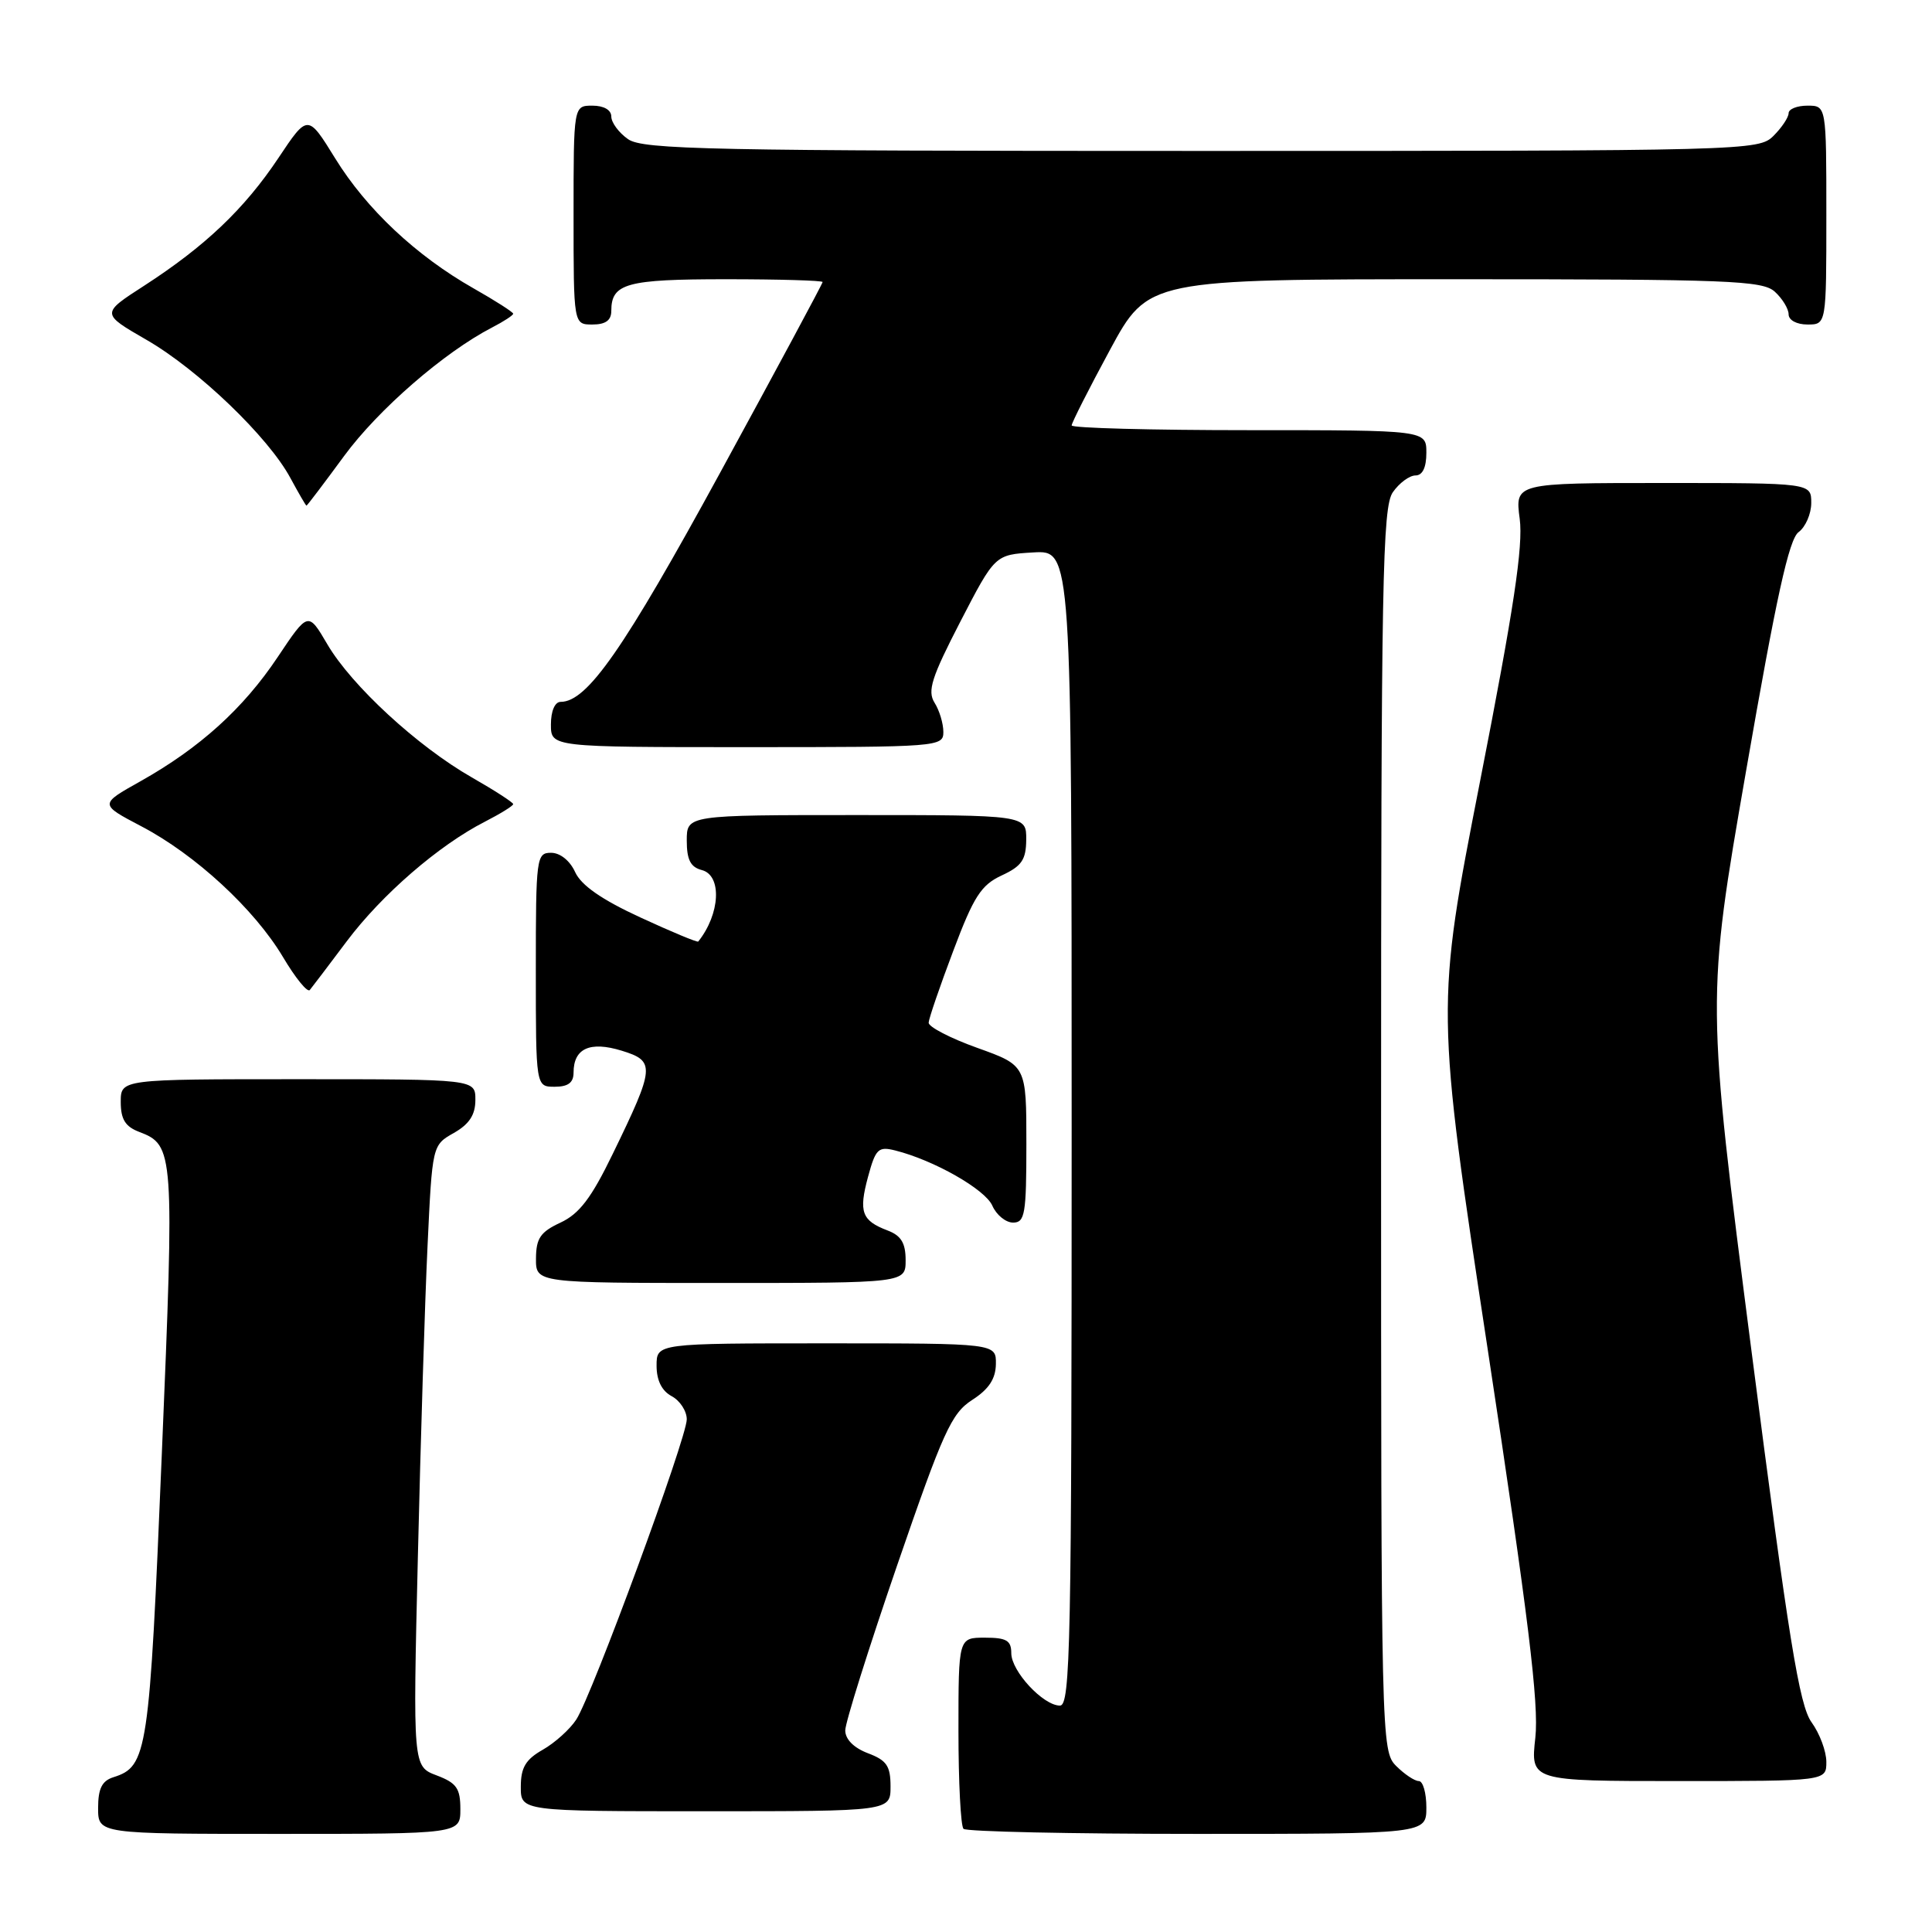 <?xml version="1.0" encoding="UTF-8" standalone="no"?>
<!DOCTYPE svg PUBLIC "-//W3C//DTD SVG 1.1//EN" "http://www.w3.org/Graphics/SVG/1.1/DTD/svg11.dtd" >
<svg xmlns="http://www.w3.org/2000/svg" xmlns:xlink="http://www.w3.org/1999/xlink" version="1.1" viewBox="0 0 256 256">
 <g >
 <path fill="currentColor"
d=" M 61.00 239.72 C 61.00 236.96 60.50 236.25 57.86 235.25 C 54.71 234.06 54.71 234.06 55.37 206.28 C 55.73 191.00 56.30 172.48 56.65 165.12 C 57.28 151.74 57.28 151.74 60.14 150.12 C 62.18 148.96 62.99 147.72 62.99 145.75 C 63.00 143.00 63.00 143.00 39.50 143.00 C 16.00 143.00 16.00 143.00 16.00 146.02 C 16.00 148.31 16.60 149.28 18.44 149.98 C 23.06 151.74 23.12 152.50 21.44 192.70 C 19.79 232.36 19.54 234.06 15.03 235.49 C 13.51 235.97 13.00 237.00 13.00 239.57 C 13.00 243.00 13.00 243.00 37.00 243.00 C 61.00 243.00 61.00 243.00 61.00 239.72 Z  M 189.00 239.50 C 189.00 237.57 188.55 236.00 188.00 236.00 C 187.45 236.00 186.10 235.10 185.00 234.00 C 183.03 232.03 183.00 230.67 183.00 149.72 C 183.00 76.87 183.18 67.19 184.56 65.22 C 185.41 64.00 186.76 63.00 187.56 63.00 C 188.49 63.00 189.00 61.95 189.00 60.00 C 189.00 57.00 189.00 57.00 165.50 57.00 C 152.57 57.00 142.00 56.72 142.00 56.37 C 142.00 56.03 144.28 51.53 147.07 46.37 C 152.14 37.00 152.14 37.00 192.74 37.00 C 229.12 37.00 233.53 37.17 235.17 38.65 C 236.18 39.57 237.00 40.92 237.00 41.65 C 237.00 42.42 238.07 43.00 239.50 43.00 C 242.00 43.00 242.00 43.00 242.00 28.50 C 242.00 14.00 242.00 14.00 239.50 14.00 C 238.12 14.00 237.00 14.45 237.00 15.00 C 237.00 15.55 236.10 16.90 235.00 18.00 C 233.04 19.96 231.67 20.00 159.22 20.00 C 94.07 20.00 85.19 19.82 83.22 18.44 C 82.00 17.59 81.00 16.24 81.00 15.44 C 81.00 14.57 80.01 14.00 78.50 14.00 C 76.00 14.00 76.00 14.00 76.00 28.50 C 76.00 43.00 76.00 43.00 78.50 43.00 C 80.24 43.00 81.00 42.45 81.00 41.20 C 81.00 37.55 82.99 37.00 96.20 37.00 C 103.24 37.00 109.00 37.17 109.00 37.37 C 109.00 37.58 102.89 48.94 95.43 62.62 C 82.65 86.04 77.81 93.00 74.29 93.00 C 73.52 93.00 73.00 94.22 73.00 96.00 C 73.00 99.00 73.00 99.00 99.00 99.00 C 124.39 99.00 125.00 98.95 125.00 96.99 C 125.00 95.88 124.48 94.13 123.83 93.11 C 122.86 91.55 123.43 89.77 127.25 82.37 C 131.84 73.50 131.84 73.50 136.92 73.20 C 142.00 72.90 142.00 72.90 142.00 149.45 C 142.00 217.83 141.84 226.00 140.45 226.00 C 138.23 226.00 134.00 221.45 134.00 219.05 C 134.00 217.37 133.36 217.00 130.50 217.00 C 127.00 217.00 127.00 217.00 127.00 229.33 C 127.00 236.12 127.30 241.97 127.67 242.33 C 128.03 242.70 141.98 243.00 158.67 243.00 C 189.00 243.00 189.00 243.00 189.00 239.50 Z  M 118.00 236.72 C 118.00 233.99 117.49 233.25 115.00 232.31 C 113.13 231.60 112.00 230.46 112.00 229.29 C 112.00 228.26 115.09 218.43 118.86 207.46 C 124.98 189.68 126.06 187.28 128.82 185.50 C 131.03 184.08 131.93 182.70 131.96 180.75 C 132.00 178.00 132.00 178.00 109.50 178.00 C 87.00 178.00 87.00 178.00 87.00 180.96 C 87.00 182.91 87.69 184.30 89.00 185.00 C 90.10 185.59 91.00 186.97 91.00 188.07 C 91.00 190.55 78.46 224.62 76.36 227.85 C 75.52 229.14 73.52 230.94 71.92 231.85 C 69.65 233.14 69.01 234.21 69.01 236.75 C 69.00 240.00 69.00 240.00 93.50 240.00 C 118.00 240.00 118.00 240.00 118.00 236.72 Z  M 242.00 233.46 C 242.00 232.06 241.12 229.70 240.04 228.21 C 238.42 225.97 237.03 217.37 232.08 179.00 C 226.09 132.50 226.09 132.50 231.37 102.12 C 235.36 79.14 237.05 71.44 238.32 70.51 C 239.24 69.83 240.00 68.09 240.00 66.64 C 240.00 64.00 240.00 64.00 220.37 64.00 C 200.74 64.00 200.74 64.00 201.37 68.75 C 201.84 72.37 200.60 80.64 196.12 103.50 C 190.25 133.50 190.25 133.50 197.16 179.00 C 202.52 214.27 203.93 225.79 203.44 230.25 C 202.80 236.00 202.80 236.00 222.40 236.00 C 242.00 236.00 242.00 236.00 242.00 233.46 Z  M 120.00 166.98 C 120.00 164.70 119.40 163.72 117.60 163.04 C 114.18 161.74 113.76 160.59 115.02 155.93 C 116.02 152.23 116.38 151.88 118.61 152.44 C 123.73 153.72 130.54 157.59 131.49 159.76 C 132.03 160.99 133.27 162.00 134.24 162.00 C 135.81 162.00 136.00 160.87 136.00 151.59 C 136.00 141.18 136.00 141.18 129.50 138.85 C 125.92 137.57 123.02 136.06 123.05 135.51 C 123.08 134.95 124.54 130.68 126.31 126.00 C 129.02 118.79 130.00 117.27 132.73 116.00 C 135.39 114.77 135.96 113.92 135.98 111.25 C 136.00 108.00 136.00 108.00 113.50 108.00 C 91.00 108.00 91.00 108.00 91.00 111.38 C 91.00 113.93 91.50 114.90 93.00 115.29 C 95.69 115.99 95.44 121.11 92.52 124.76 C 92.41 124.90 88.95 123.46 84.84 121.56 C 79.72 119.20 77.01 117.31 76.21 115.56 C 75.52 114.04 74.22 113.00 73.02 113.00 C 71.08 113.00 71.00 113.61 71.00 128.50 C 71.00 144.00 71.00 144.00 73.50 144.00 C 75.28 144.00 76.00 143.46 76.00 142.12 C 76.00 138.92 78.17 137.93 82.37 139.22 C 86.86 140.60 86.80 141.36 81.19 152.90 C 78.35 158.76 76.76 160.84 74.27 162.00 C 71.61 163.24 71.04 164.07 71.02 166.75 C 71.00 170.00 71.00 170.00 95.50 170.00 C 120.00 170.00 120.00 170.00 120.00 166.98 Z  M 45.95 124.72 C 50.59 118.54 58.14 112.00 64.25 108.88 C 66.31 107.82 68.00 106.78 68.00 106.55 C 68.00 106.33 65.53 104.73 62.50 103.00 C 55.31 98.89 46.58 90.84 43.38 85.38 C 40.83 81.03 40.83 81.03 36.80 87.06 C 32.24 93.89 26.47 99.11 18.58 103.54 C 13.17 106.57 13.17 106.57 18.71 109.48 C 25.88 113.23 33.72 120.47 37.50 126.82 C 39.15 129.60 40.75 131.56 41.05 131.18 C 41.36 130.81 43.56 127.90 45.95 124.72 Z  M 45.59 60.43 C 50.11 54.27 58.85 46.68 65.21 43.39 C 66.74 42.60 68.00 41.78 68.00 41.57 C 68.00 41.36 65.64 39.85 62.75 38.21 C 55.15 33.90 48.56 27.71 44.41 20.98 C 40.78 15.10 40.78 15.10 36.88 20.95 C 32.37 27.70 27.17 32.64 19.10 37.86 C 13.38 41.55 13.38 41.55 19.41 45.03 C 26.25 48.97 35.56 57.91 38.48 63.34 C 39.57 65.35 40.52 67.00 40.61 67.00 C 40.70 67.00 42.94 64.04 45.59 60.43 Z "/>
</g>
</svg>